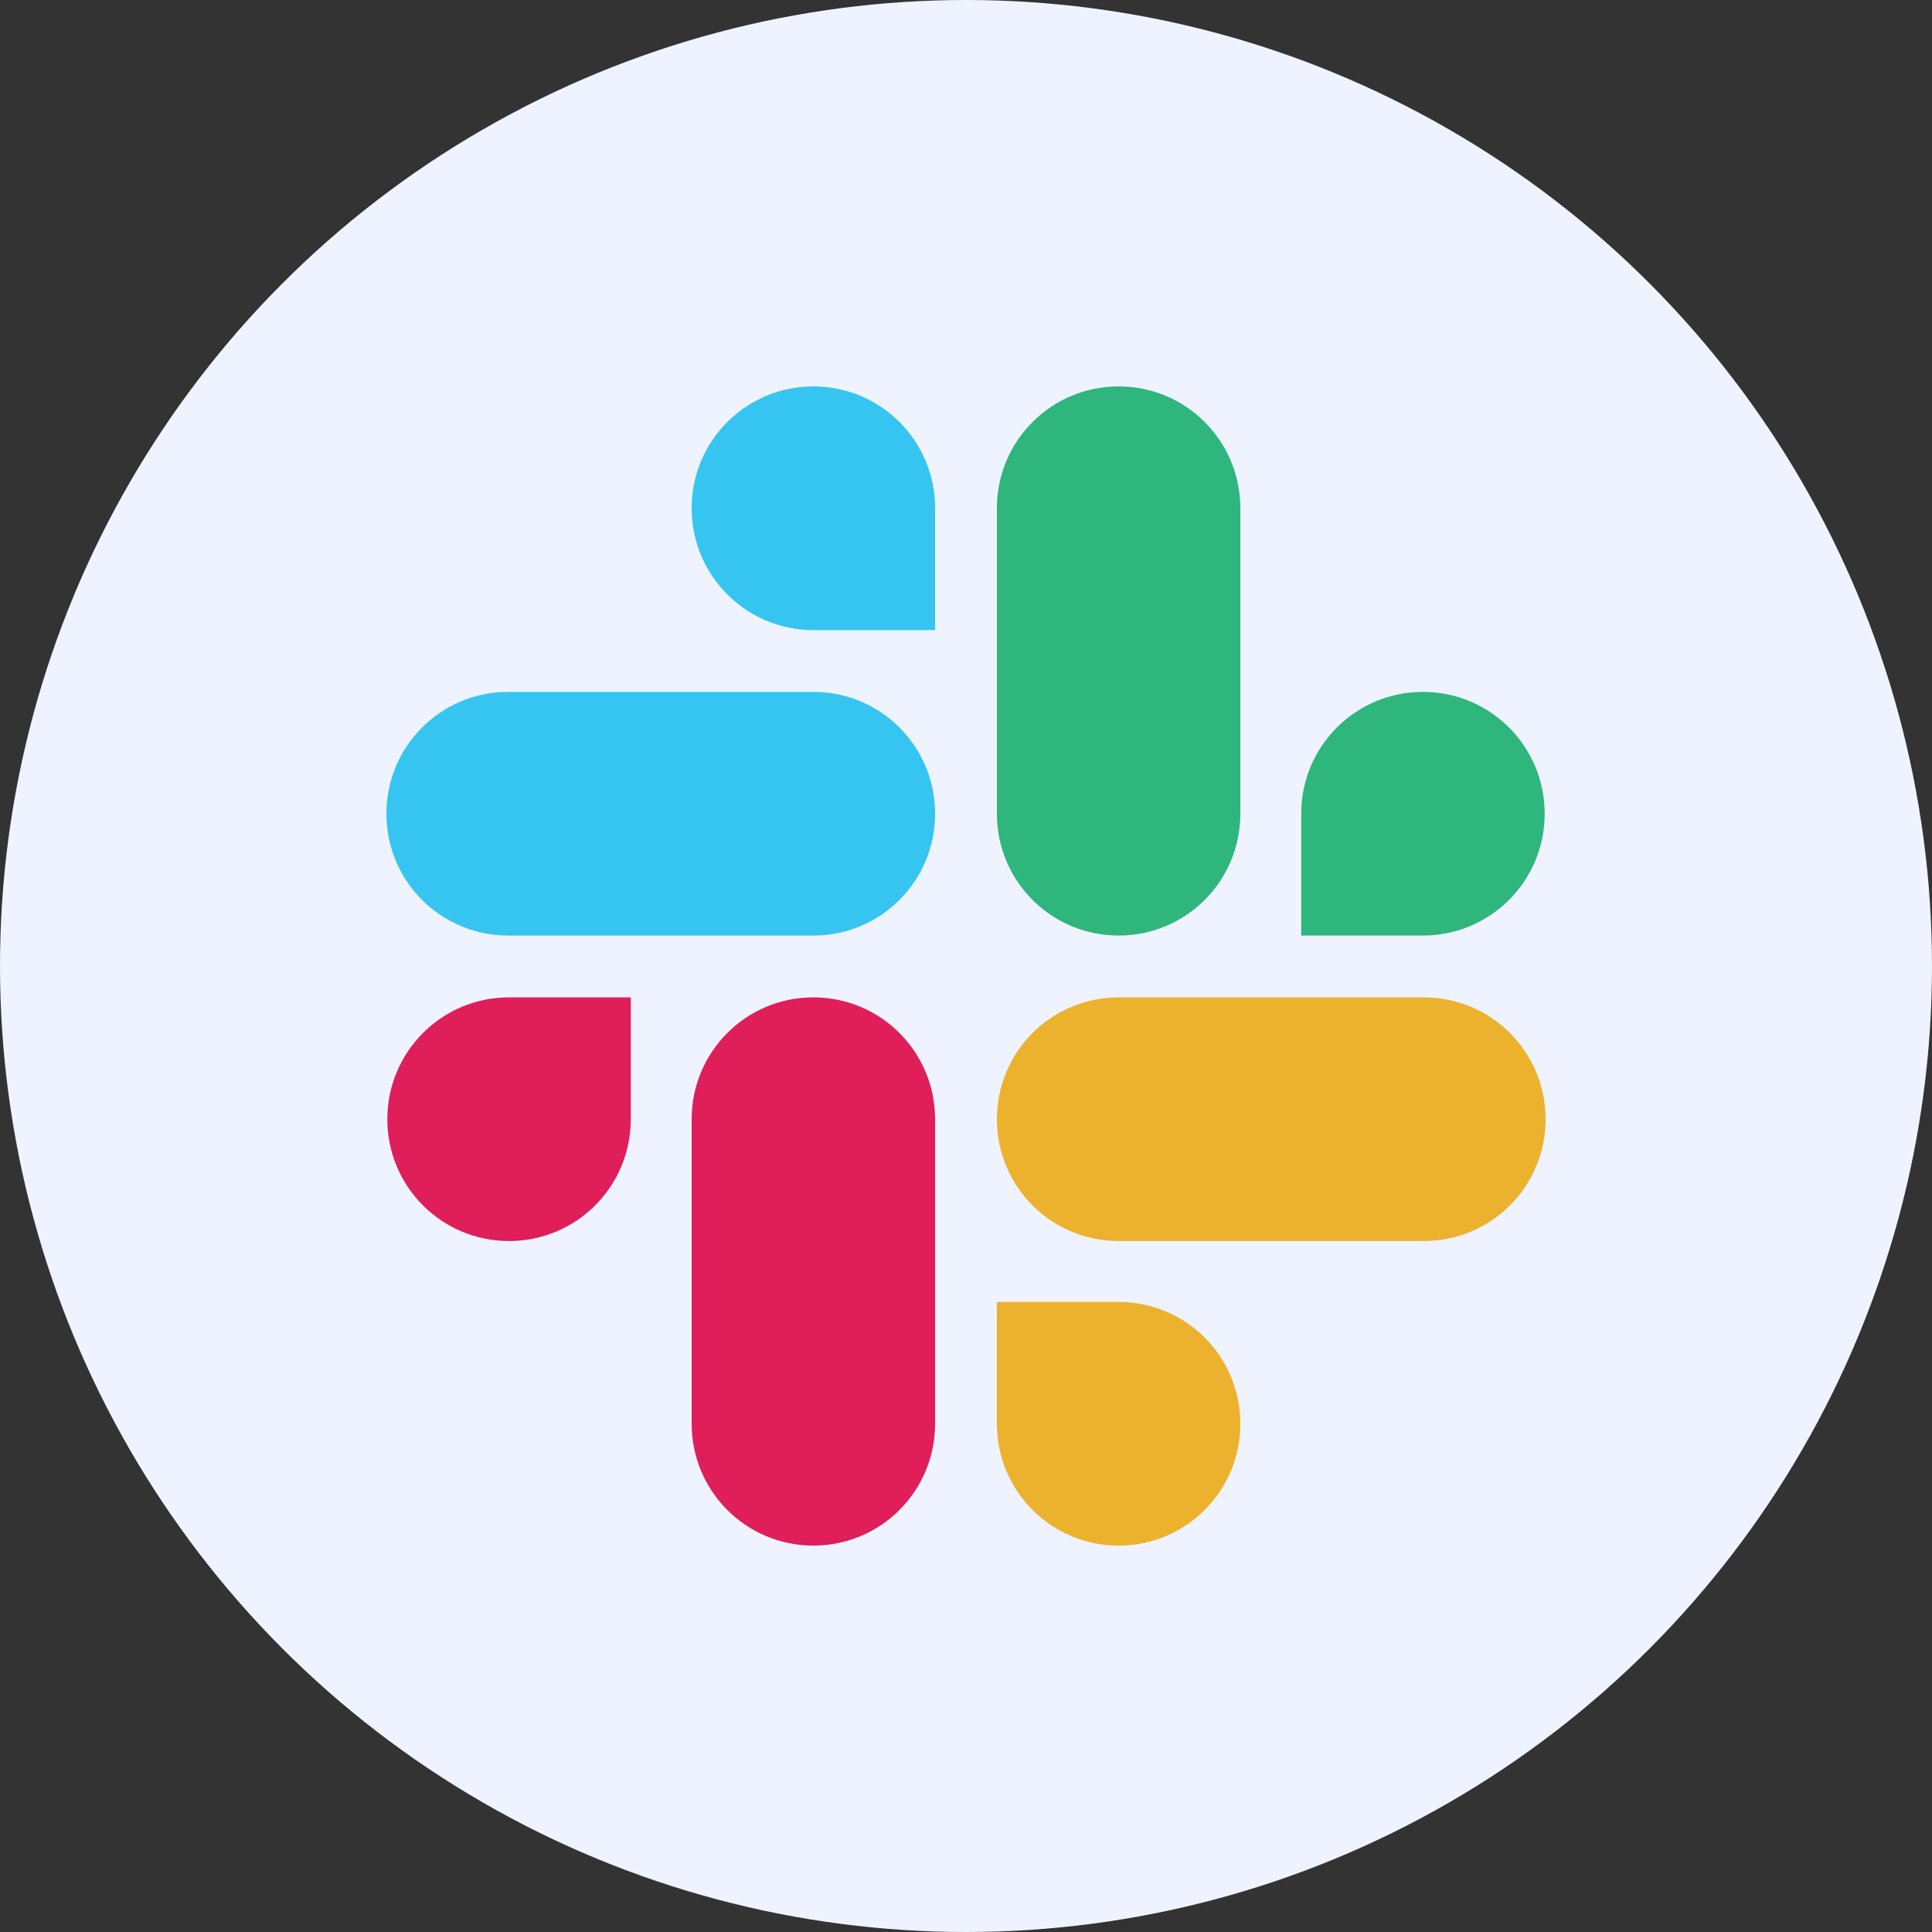 <svg width="75" height="75" viewBox="0 0 75 75" fill="none" xmlns="http://www.w3.org/2000/svg">
<rect x="0" y="0" width="75" height="75" fill="#333333" stroke="none"/>
<circle cx="37.5" cy="37.5" r="37.5" fill="#EFF3FF"/>
<path d="M24.487 43.448C24.487 46.063 22.375 48.177 19.761 48.177C17.148 48.177 15.036 46.063 15.036 43.448C15.036 40.832 17.148 38.718 19.761 38.718H24.487V43.448Z" fill="#E01E5A"/>
<path d="M26.85 43.448C26.85 40.832 28.962 38.718 31.575 38.718C34.188 38.718 36.3 40.832 36.3 43.448V55.271C36.3 57.886 34.188 60 31.575 60C28.962 60 26.85 57.886 26.85 55.271V43.448Z" fill="#E01E5A"/>
<path d="M31.575 24.459C28.962 24.459 26.85 22.345 26.85 19.729C26.85 17.114 28.962 15 31.575 15C34.189 15 36.301 17.114 36.301 19.729V24.459H31.575Z" fill="#36C5F0"/>
<path d="M31.575 26.859C34.189 26.859 36.301 28.973 36.301 31.589C36.301 34.204 34.189 36.318 31.575 36.318H19.726C17.112 36.318 15 34.204 15 31.589C15 28.973 17.112 26.859 19.726 26.859H31.575Z" fill="#36C5F0"/>
<path d="M50.513 31.589C50.513 28.973 52.625 26.859 55.238 26.859C57.852 26.859 59.964 28.973 59.964 31.589C59.964 34.204 57.852 36.318 55.238 36.318H50.513V31.589Z" fill="#2EB67D"/>
<path d="M48.15 31.588C48.15 34.204 46.038 36.318 43.425 36.318C40.811 36.318 38.699 34.204 38.699 31.588V19.729C38.699 17.114 40.811 15 43.425 15C46.038 15 48.15 17.114 48.15 19.729V31.588Z" fill="#2EB67D"/>
<path d="M43.425 50.541C46.038 50.541 48.15 52.655 48.15 55.271C48.15 57.886 46.038 60 43.425 60C40.811 60 38.699 57.886 38.699 55.271V50.541H43.425Z" fill="#ECB22E"/>
<path d="M43.425 48.177C40.811 48.177 38.699 46.063 38.699 43.448C38.699 40.832 40.811 38.718 43.425 38.718H55.274C57.888 38.718 60 40.832 60 43.448C60 46.063 57.888 48.177 55.274 48.177H43.425Z" fill="#ECB22E"/>
</svg>
